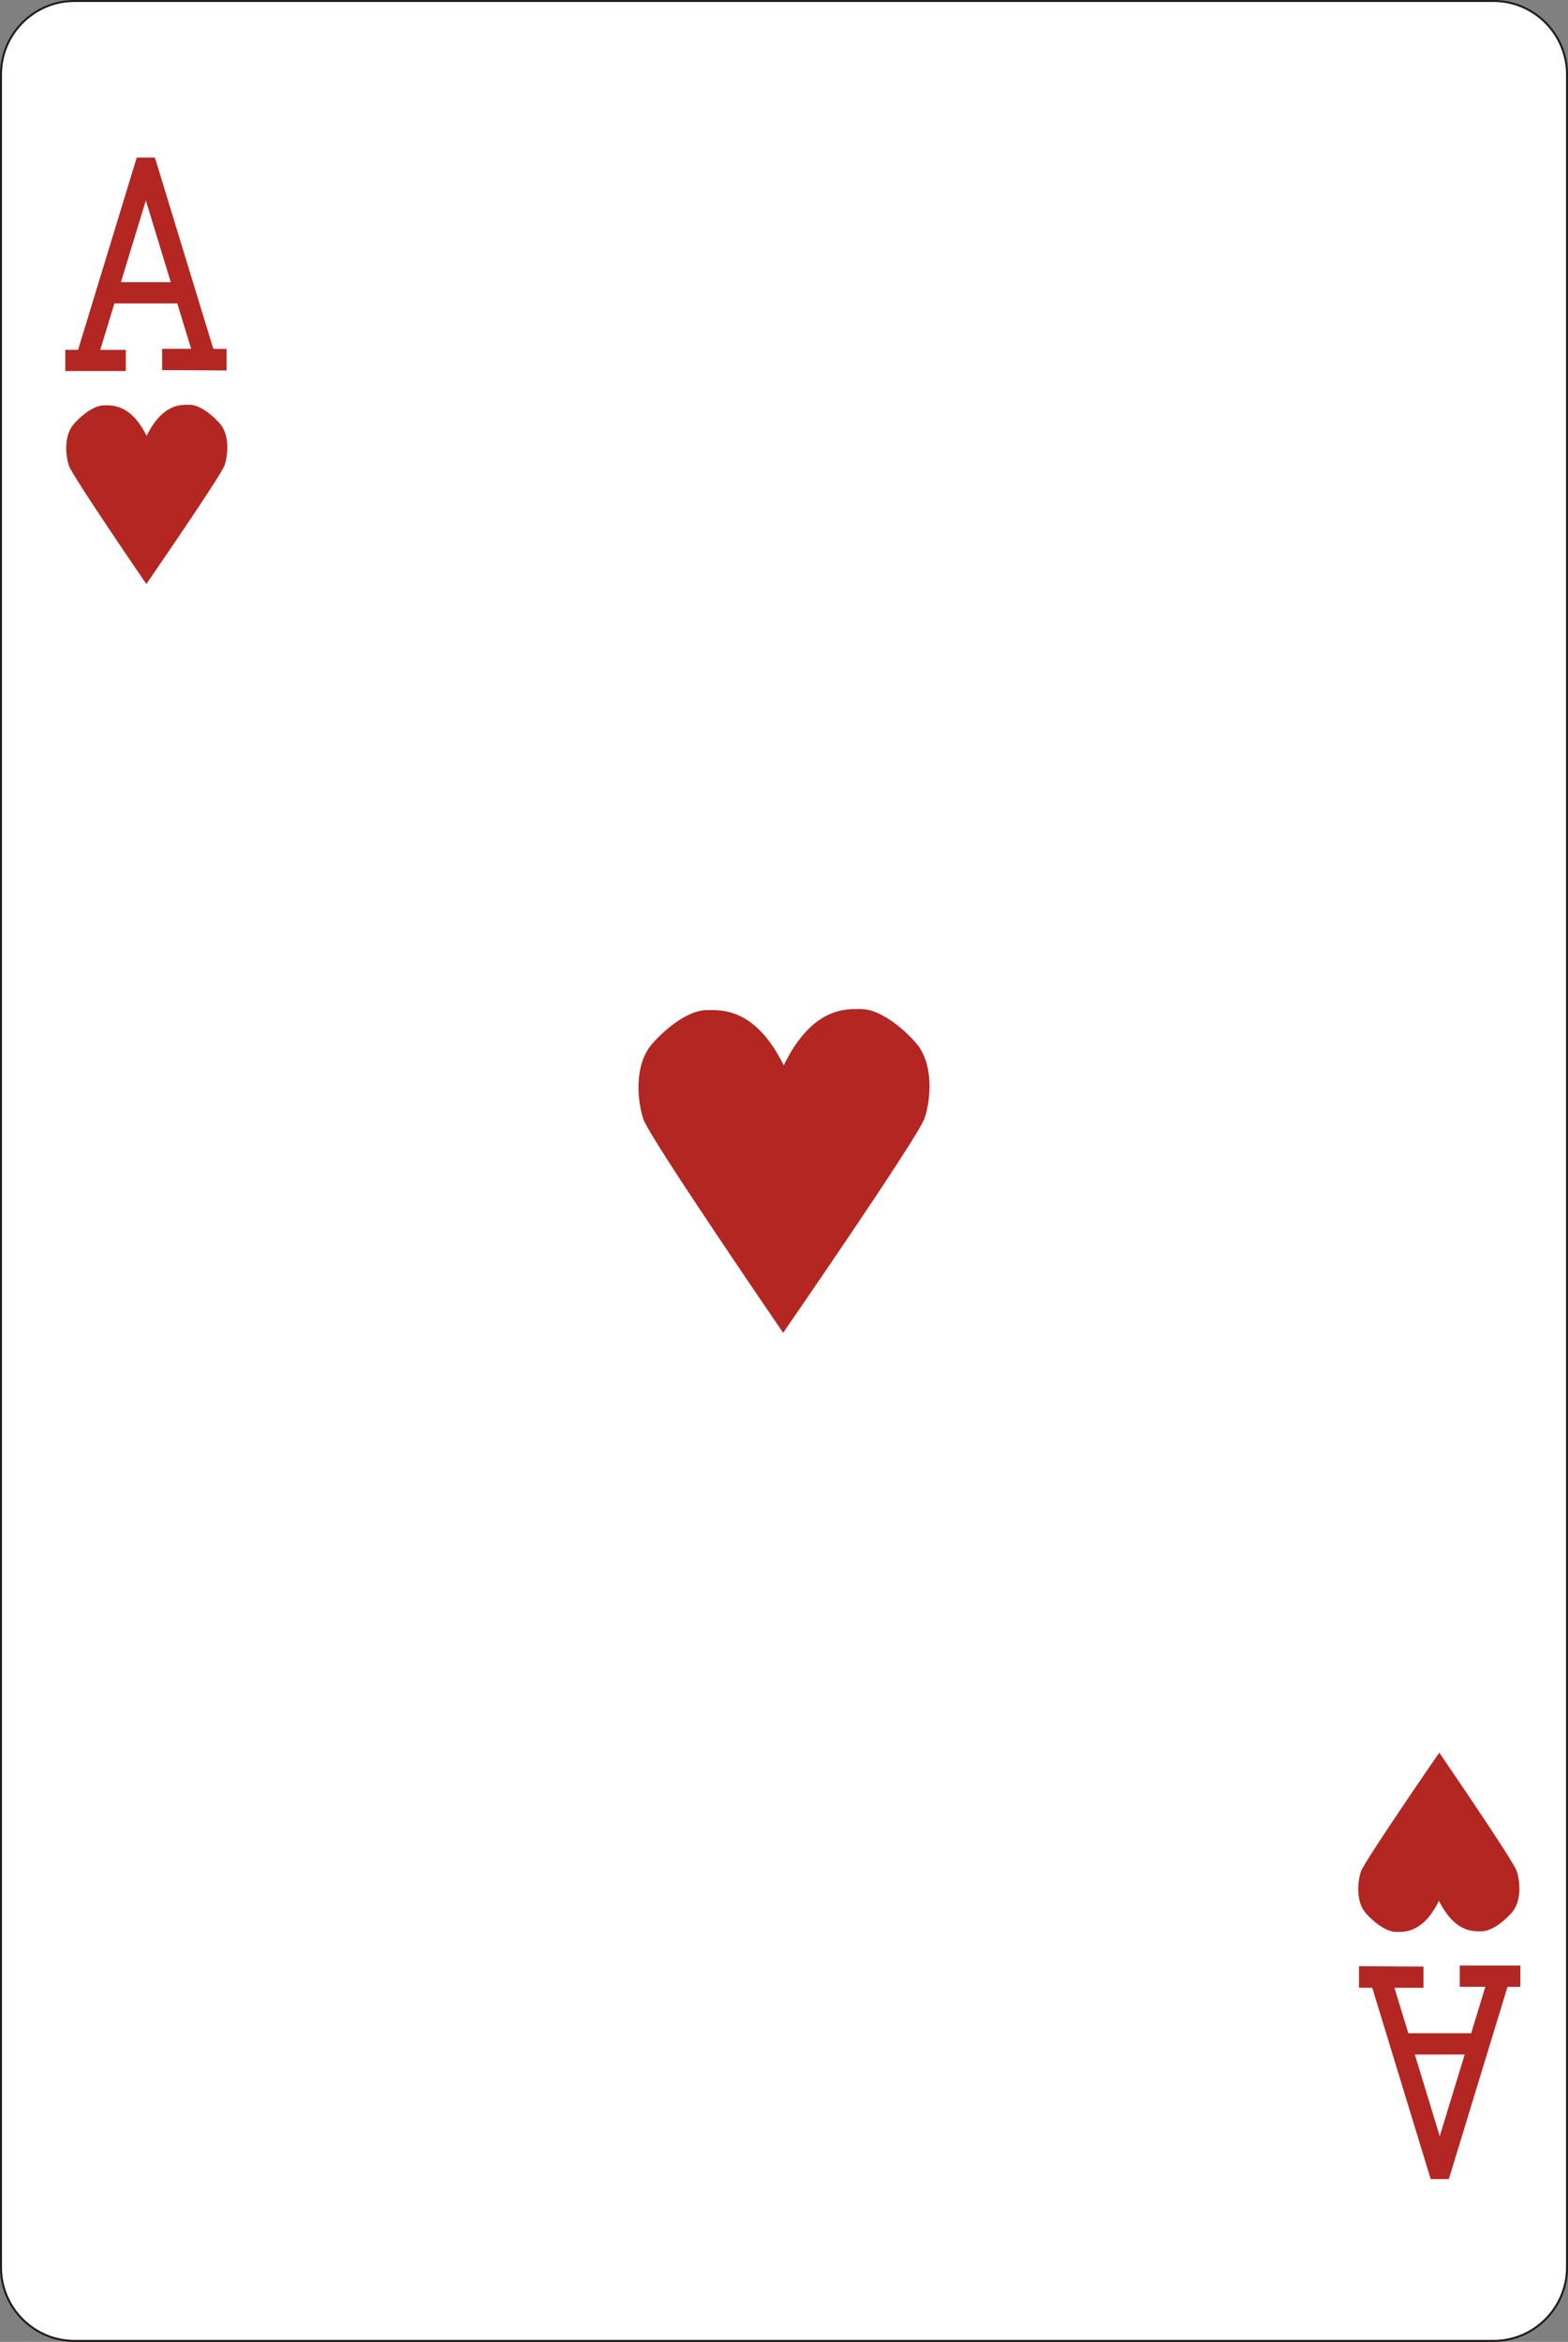 <?xml version="1.0" encoding="UTF-8" standalone="no"?>
<svg
   xmlns:dc="http://purl.org/dc/elements/1.1/"
   xmlns:cc="http://creativecommons.org/ns#"
   xmlns:rdf="http://www.w3.org/1999/02/22-rdf-syntax-ns#"
   xmlns:svg="http://www.w3.org/2000/svg"
   xmlns="http://www.w3.org/2000/svg"
   xmlns:sodipodi="http://sodipodi.sourceforge.net/DTD/sodipodi-0.dtd"
   xmlns:inkscape="http://www.inkscape.org/namespaces/inkscape"
   version="1.1"
   id="svg2"
   viewBox="0 0 213.322 318.516"
   height="89.892mm"
   width="60.204mm"
   inkscape:version="0.91 r13725"
   sodipodi:docname="layer14.svg">
  <rect x="0" y="0" width="213.322" height="318.516" fill="#808080" stroke="none"/>
  <sodipodi:namedview
     pagecolor="#ffffff"
     bordercolor="#666666"
     borderopacity="1"
     objecttolerance="10"
     gridtolerance="10"
     guidetolerance="10"
     inkscape:pageopacity="0"
     inkscape:pageshadow="2"
     inkscape:window-width="640"
     inkscape:window-height="480"
     id="namedview13"
     showgrid="false"
     inkscape:zoom="0.74093519"
     inkscape:cx="106.66094"
     inkscape:cy="159.25819"
     inkscape:window-x="0"
     inkscape:window-y="0"
     inkscape:window-maximized="0"
     inkscape:current-layer="svg2" />
  <defs
     id="defs4" />
  <g
     transform="translate(-265.386,-366.923)"
     id="layer14">
    <g
       id="g28297"
       transform="translate(397.031,-257.795)">
      <path
         d="m -121.523,624.852 193.078,0 c 5.493,0 9.987,4.494 9.987,9.987 l 0,298.273 c 0,5.493 -4.494,9.987 -9.987,9.987 l -193.078,0 c -5.493,0 -9.987,-4.494 -9.987,-9.987 l 0,-298.273 c 0,-5.493 4.494,-9.987 9.987,-9.987 z"
         style="fill:#ffffff;fill-opacity:1;fill-rule:evenodd;stroke:#1f1917;stroke-width:0.27;stroke-linecap:butt;stroke-linejoin:miter;stroke-miterlimit:10;stroke-dasharray:none;stroke-opacity:1"
         id="path10906"
         inkscape:connector-curvature="0" />
      <path
         d="m -101.779,682.271 c -1.406,-1.562 -2.969,-2.5 -4.062,-2.5 -1.063,0 -3.66,-0.257 -5.855,4.233 -2.186,-4.406 -4.758,-4.155 -5.814,-4.155 -1.094,0 -2.656,0.938 -4.063,2.5 -1.406,1.562 -1.172,4.297 -0.691,5.72 0.481,1.423 10.525,16.077 10.525,16.077 0,0 10.171,-14.733 10.652,-16.155 0.481,-1.423 0.715,-4.157 -0.691,-5.72"
         style="fill:#b32621;fill-opacity:1;fill-rule:evenodd;stroke:none"
         id="path10908"
         inkscape:connector-curvature="0" />
      <path
         d="m -122.764,672.3 1.74,0 c 2.619,-8.572 5.409,-17.72 7.983,-26.15 l 2.471,0 c 2.631,8.608 5.306,17.37 7.948,26.016 l 1.808,0.014 0,2.923 c -2.901,0 -5.814,-0.051 -8.775,-0.051 l 0,-2.886 3.951,0 -1.889,-6.184 -8.55,0 -1.931,6.321 3.479,0 0,2.886 -8.234,0 0,-2.886 z m 10.962,-20.315 -3.394,11.109 6.787,0 -3.394,-11.109 z"
         style="fill:#b32621;fill-opacity:1;fill-rule:evenodd;stroke:none"
         id="path10910"
         inkscape:connector-curvature="0" />
      <path
         d="m 54.204,884.97 c 1.406,1.563 2.969,2.5 4.062,2.5 1.063,0 3.66,0.257 5.855,-4.233 2.186,4.406 4.758,4.155 5.814,4.155 1.094,0 2.656,-0.938 4.063,-2.5 1.406,-1.562 1.172,-4.297 0.691,-5.72 -0.481,-1.423 -10.525,-16.077 -10.525,-16.077 0,0 -10.171,14.733 -10.652,16.155 -0.481,1.423 -0.715,4.157 0.691,5.72"
         style="fill:#b32621;fill-opacity:1;fill-rule:evenodd;stroke:none"
         id="path10912"
         inkscape:connector-curvature="0" />
      <path
         d="m 75.189,894.941 -1.74,0 c -2.619,8.572 -5.409,17.72 -7.983,26.15 l -2.471,0 C 60.365,912.483 57.689,903.721 55.048,895.075 l -1.808,-0.014 0,-2.923 c 2.901,0 5.814,0.051 8.775,0.051 l 0,2.886 -3.951,0 1.889,6.184 8.55,0 1.931,-6.321 -3.479,0 0,-2.886 8.234,0 0,2.886 z m -10.961,20.315 3.394,-11.109 -6.788,0 3.394,11.109 z"
         style="fill:#b32621;fill-opacity:1;fill-rule:evenodd;stroke:none"
         id="path10914"
         inkscape:connector-curvature="0" />
      <path
         d="m -7.106,766.479 c -2.541,-2.823 -5.363,-4.516 -7.338,-4.516 -1.919,0 -6.611,-0.465 -10.576,7.646 -3.949,-7.959 -8.595,-7.505 -10.503,-7.505 -1.976,0 -4.798,1.693 -7.339,4.516 -2.539,2.822 -2.116,7.761 -1.248,10.331 0.869,2.57 19.011,29.04 19.011,29.04 0,0 18.372,-26.611 19.24,-29.181 0.869,-2.57 1.292,-7.509 -1.248,-10.331"
         style="fill:#b32621;fill-opacity:1;fill-rule:evenodd;stroke:none"
         id="path10916"
         inkscape:connector-curvature="0" />
    </g>
  </g>
</svg>

